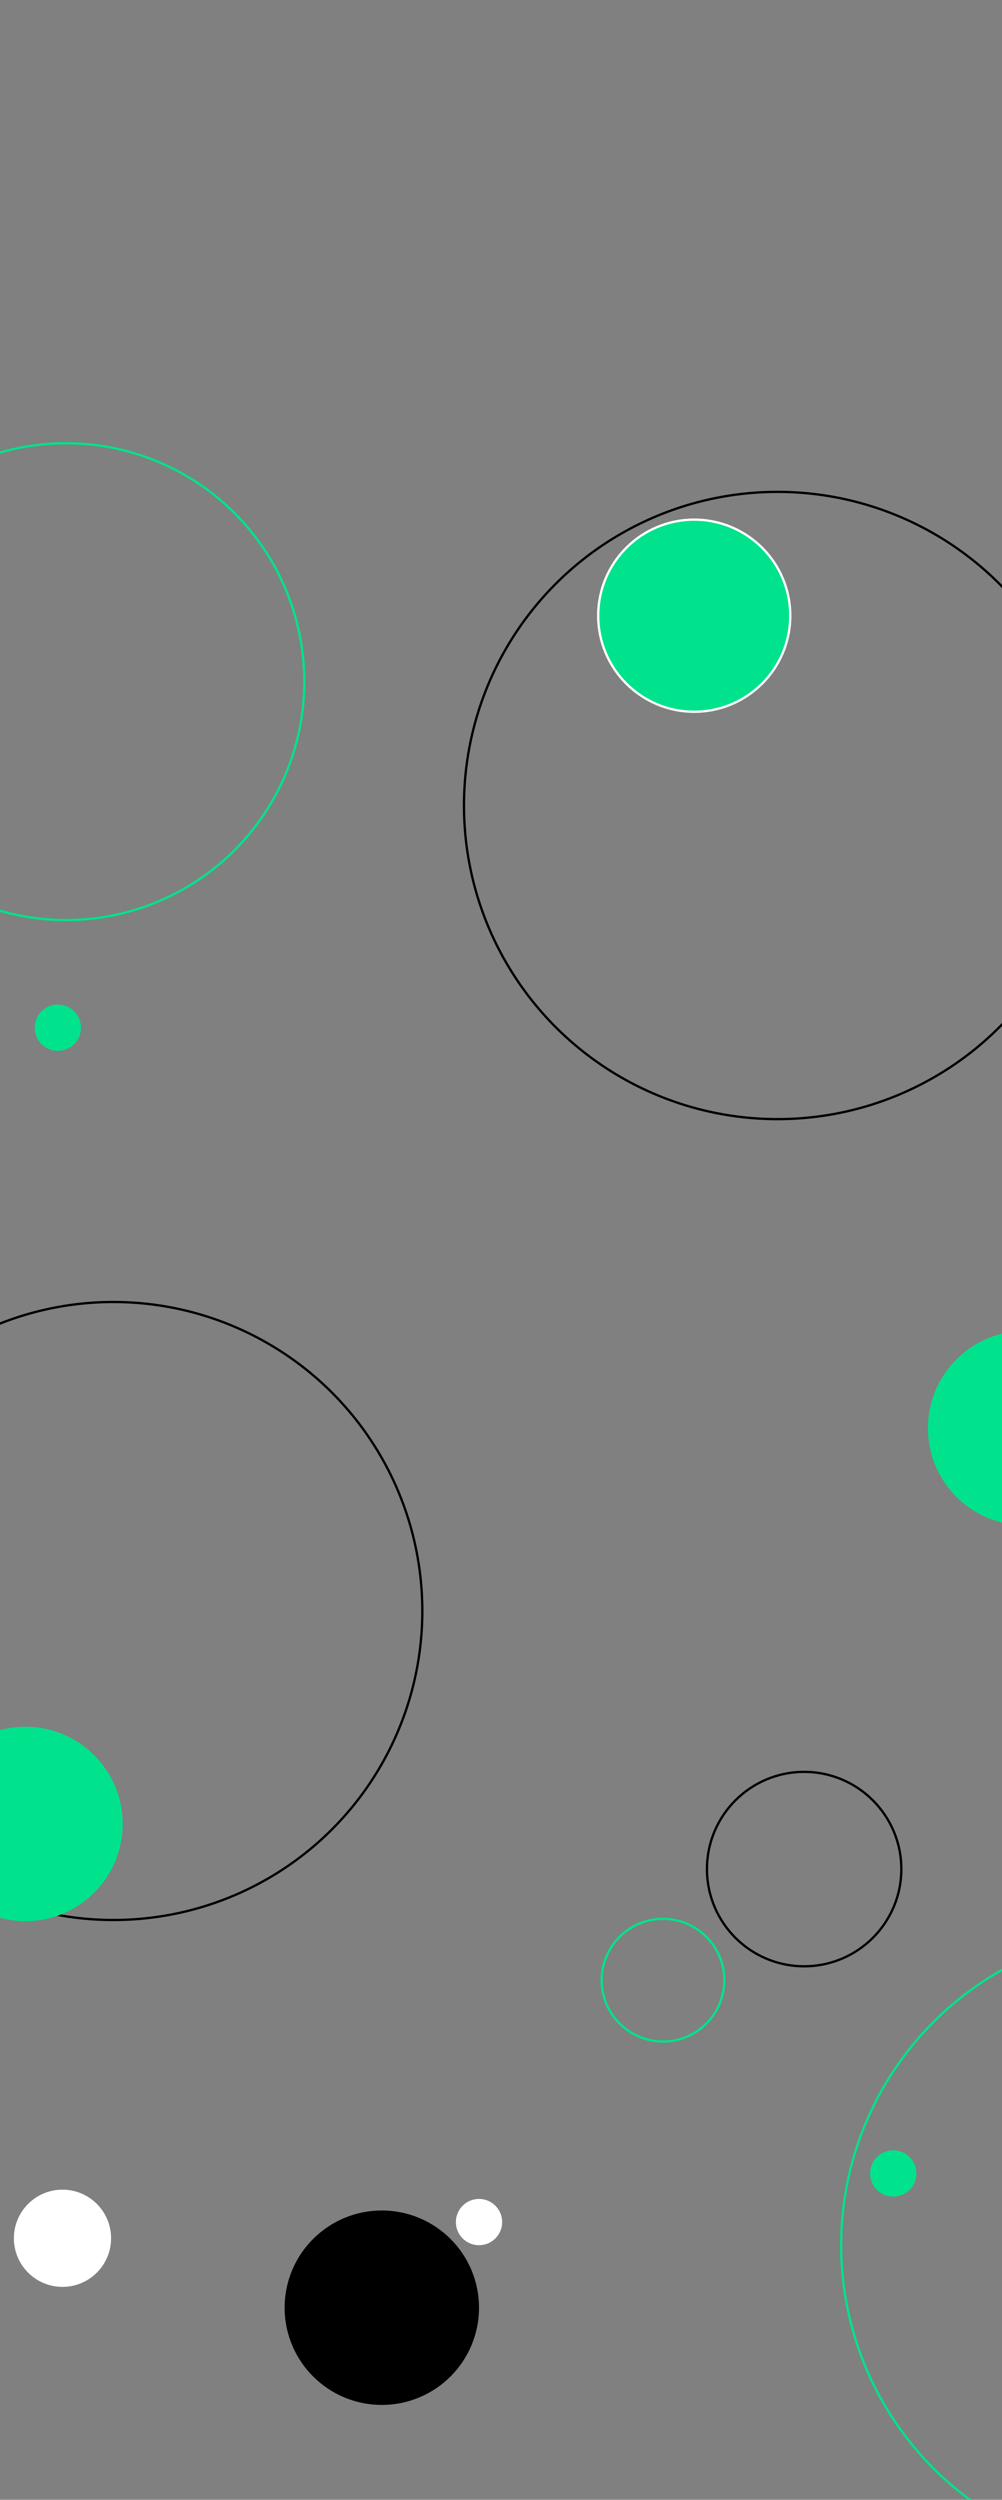 <svg width="433" height="1080" fill="none" xmlns="http://www.w3.org/2000/svg"><rect width="100%" height="100%" fill="#808080" stroke="none"/><g clipPath="url(#a)"><circle cx="336" cy="348" r="135.5" stroke="#000" strokeWidth="19"/><circle cx="49" cy="696" r="133.5" stroke="#000" strokeWidth="19"/><circle cx="347.5" cy="807.5" r="42" stroke="#000" strokeWidth="11"/><circle cx="165" cy="997" r="41.5" fill="#000" stroke="#000" strokeWidth="19"/><circle cx="28.5" cy="294.5" r="103" stroke="#00E38C" strokeWidth="19"/><circle cx="11" cy="788" r="41.5" fill="#00E38C" stroke="#00E38C" strokeWidth="19"/><circle cx="27" cy="967" r="20.5" fill="#fff" stroke="#fff" strokeWidth="19"/><circle cx="25" cy="444" r="9.5" fill="#00E38C" stroke="#00E38C" strokeWidth="9"/><circle cx="386" cy="939" r="9.5" fill="#00E38C" stroke="#00E38C" strokeWidth="9"/><circle cx="207" cy="960" r="9.5" fill="#fff" stroke="#fff" strokeWidth="9"/><circle cx="286.5" cy="855.5" r="26.5" stroke="#00E38C" strokeWidth="8"/><circle cx="443" cy="617" r="41.5" fill="#00E38C" stroke="#00E38C" strokeWidth="19"/><circle cx="300" cy="266" r="41.5" fill="#00E38C" stroke="#fff" strokeWidth="19"/><circle cx="500" cy="970" r="136.5" stroke="#00E38C" strokeWidth="19"/></g><defs><clipPath id="a"><path fill="#fff" d="M0 0h433v1080H0z"/></clipPath></defs></svg>